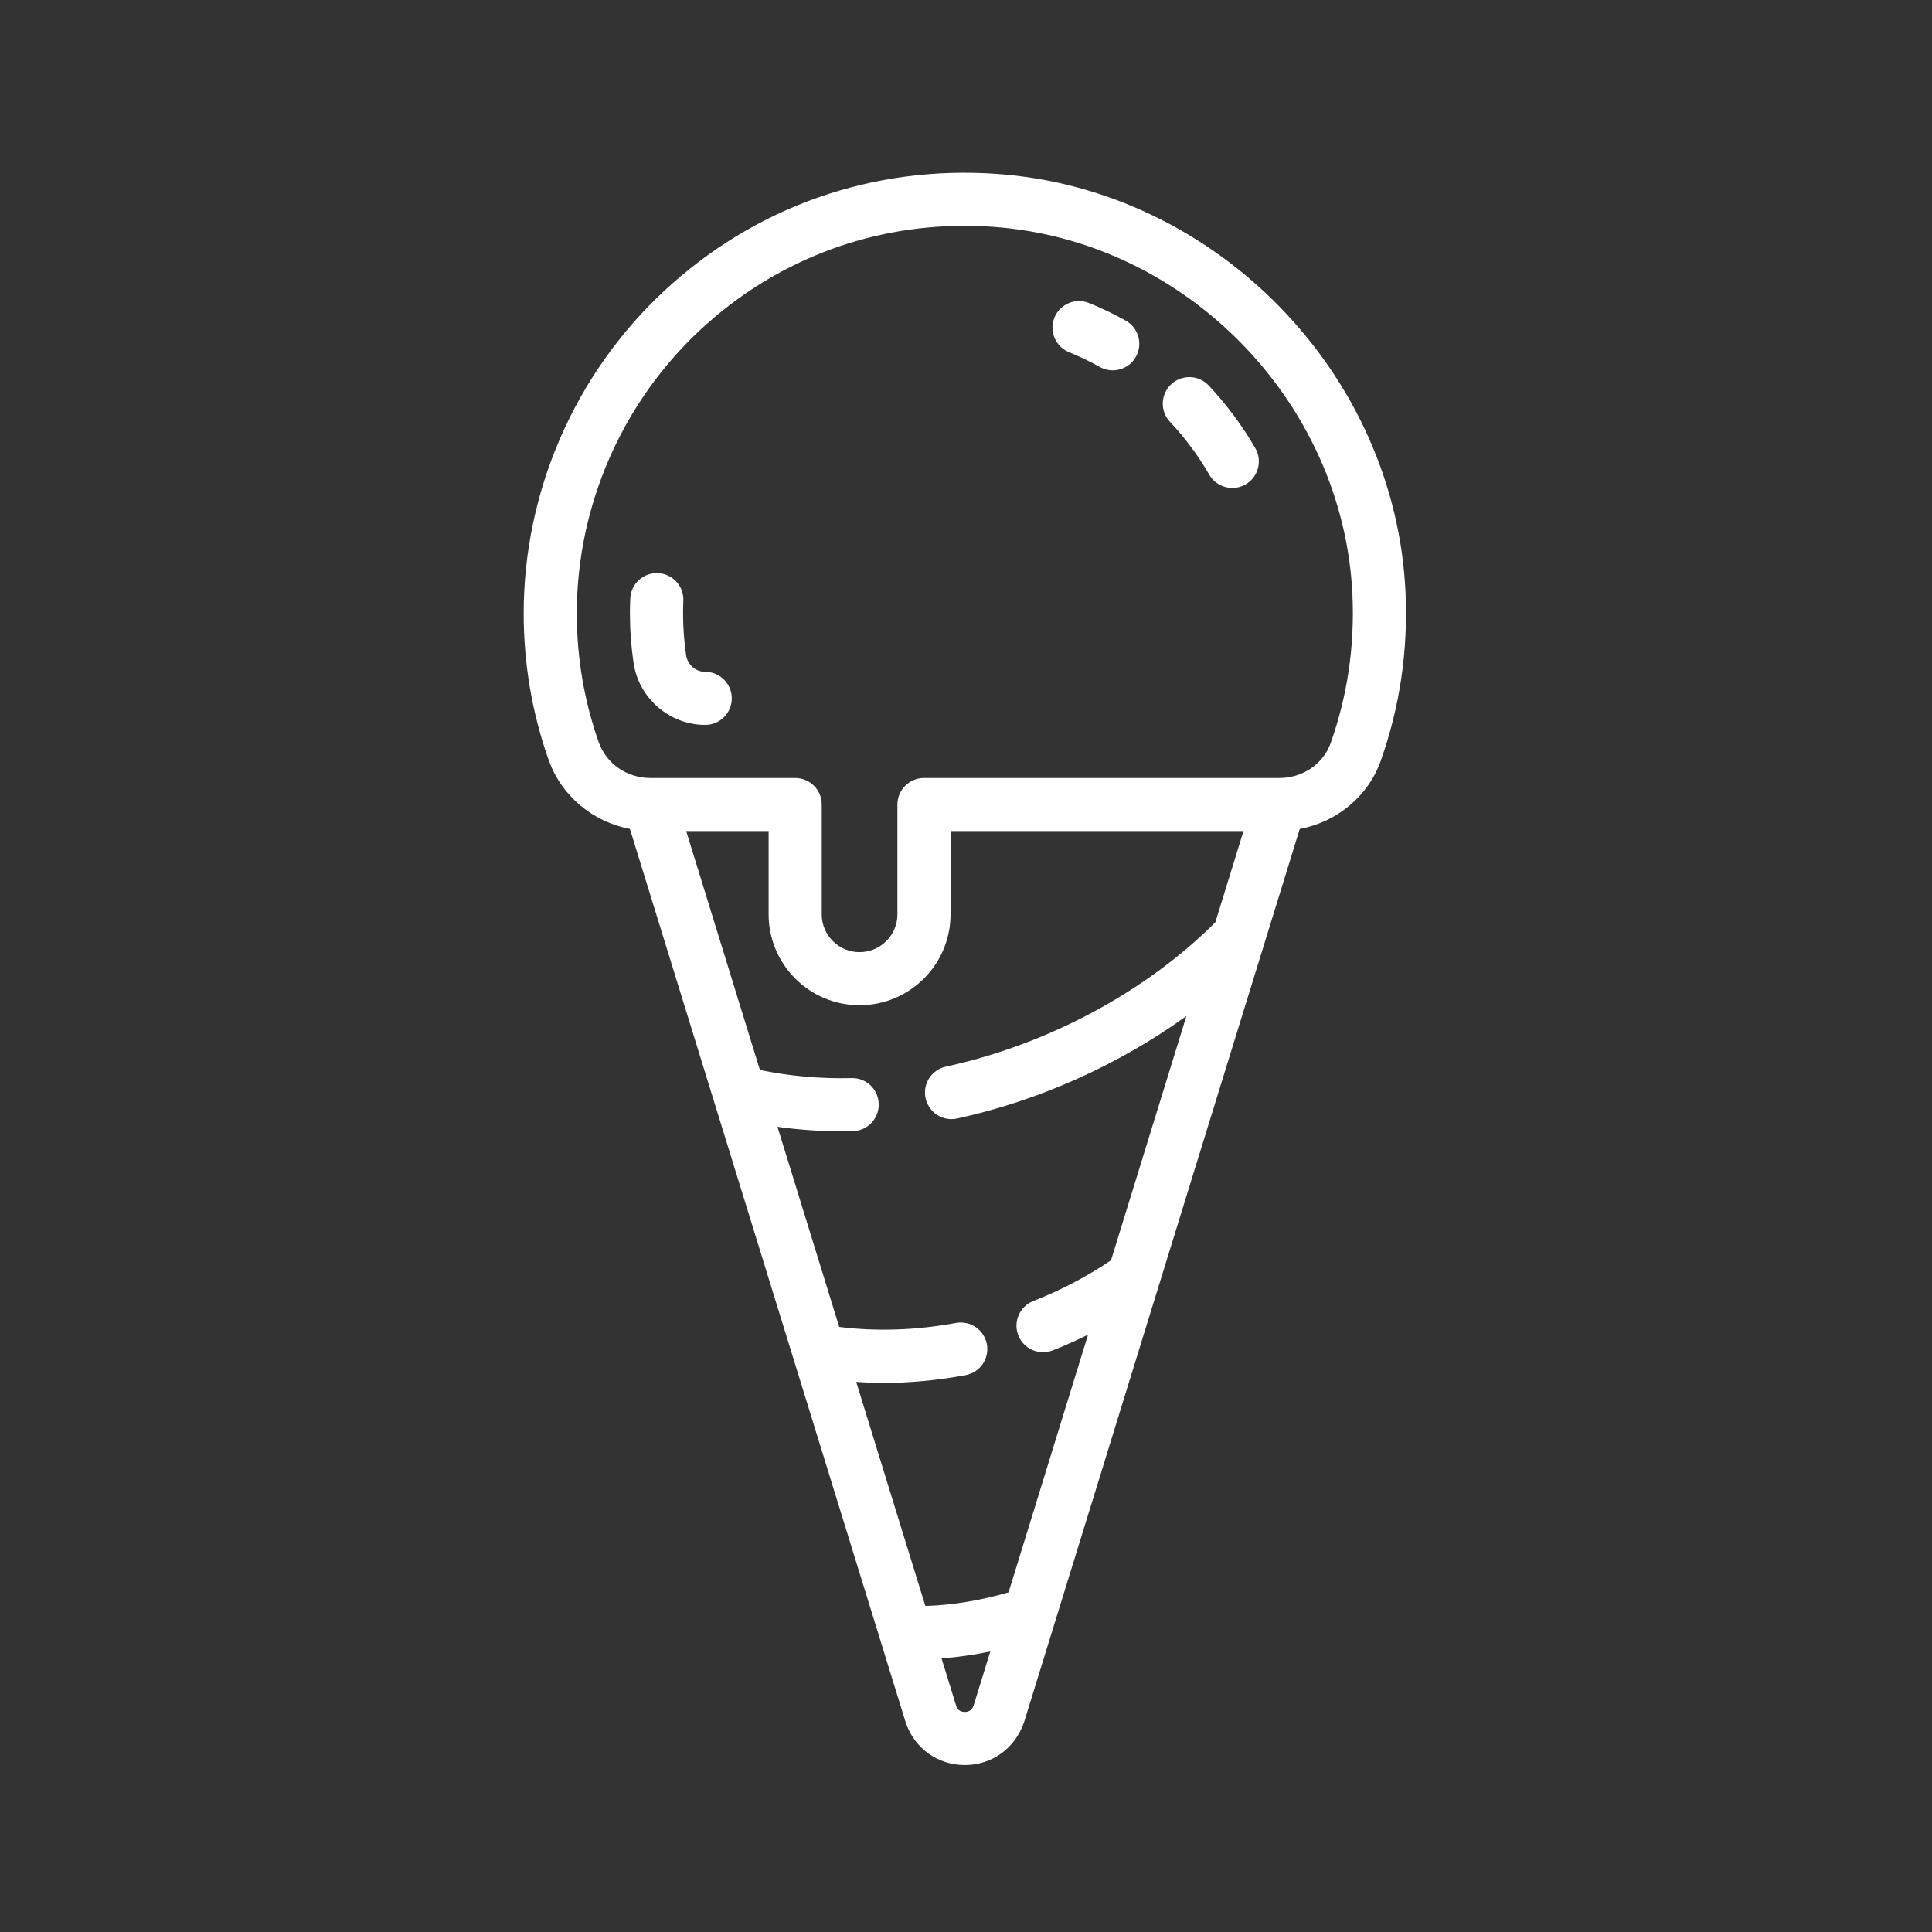 <?xml version="1.0" encoding="UTF-8"?>
<svg xmlns="http://www.w3.org/2000/svg" xmlns:xlink="http://www.w3.org/1999/xlink" width="375pt" height="375pt" viewBox="0 0 375 375" version="1.2">
<rect x="0" y="0" width="375" height="375" fill="#333333" stroke="none"/>
<defs>
<clipPath id="clip1">
  <path d="M 101.246 33 L 273 33 L 273 342.59 L 101.246 342.59 Z M 101.246 33 "/>
</clipPath>
</defs>
<g id="surface1">
<g clip-path="url(#clip1)" clip-rule="nonzero">
<path style=" stroke:none;fill-rule:nonzero;fill:rgb(100%,100%,100%);fill-opacity:1;" d="M 193.547 33.758 C 169.441 32.039 146.512 40.105 128.922 56.465 C 111.586 72.594 101.645 95.398 101.645 119.043 C 101.645 128.844 103.277 138.426 106.5 147.523 C 108.977 154.52 115.066 159.523 122.266 160.895 L 175.832 334.438 C 177.547 339.387 182.035 342.59 187.273 342.59 C 192.512 342.59 197.004 339.387 198.77 334.273 L 204.777 314.805 C 204.801 314.734 204.824 314.668 204.844 314.602 L 252.277 160.902 C 259.453 159.555 265.516 154.625 267.973 147.738 C 271.691 137.324 273.32 126.328 272.816 115.059 C 270.898 72.5 236.078 36.789 193.547 33.758 Z M 188.969 331.074 C 188.621 332.074 187.855 332.285 187.273 332.285 C 186.695 332.285 185.926 332.074 185.637 331.238 L 182.75 321.891 C 185.855 321.668 189.02 321.203 192.215 320.551 Z M 235.898 179.016 C 222.387 192.516 203.414 202.719 183.594 207.031 C 180.809 207.641 179.047 210.383 179.652 213.16 C 180.18 215.57 182.312 217.219 184.684 217.219 C 185.047 217.219 185.418 217.18 185.785 217.098 C 201.773 213.617 217.262 206.594 230.281 197.211 L 215.648 244.617 C 211.055 247.73 206.012 250.398 200.586 252.516 C 197.93 253.547 196.617 256.535 197.652 259.184 C 198.445 261.219 200.395 262.465 202.457 262.465 C 203.082 262.465 203.715 262.352 204.332 262.113 C 206.688 261.195 208.957 260.156 211.191 259.062 L 195.758 309.074 C 190.199 310.676 184.801 311.566 179.609 311.715 L 166.188 268.227 C 167.848 268.332 169.508 268.438 171.211 268.438 C 176.5 268.438 181.961 267.93 187.422 266.918 C 190.223 266.398 192.07 263.715 191.551 260.914 C 191.035 258.121 188.352 256.27 185.543 256.789 C 177.703 258.238 169.969 258.449 162.891 257.555 L 150.906 218.715 C 154.949 219.27 159.094 219.582 163.328 219.582 C 164.055 219.582 164.785 219.574 165.52 219.559 C 168.363 219.492 170.621 217.137 170.555 214.293 C 170.496 211.449 168.176 209.18 165.285 209.258 C 159.113 209.41 153.156 208.848 147.5 207.684 L 133.188 161.309 L 149.188 161.309 L 149.188 177.477 C 149.188 187.203 157.109 195.113 166.844 195.113 C 176.578 195.113 184.5 187.203 184.5 177.477 L 184.5 161.309 L 241.363 161.309 Z M 258.262 144.277 C 256.82 148.301 252.844 151.008 248.332 151.008 L 179.344 151.008 C 176.496 151.008 174.188 153.312 174.188 156.156 L 174.188 177.477 C 174.188 181.52 170.891 184.812 166.844 184.812 C 162.793 184.812 159.5 181.52 159.5 177.477 L 159.5 156.156 C 159.5 153.312 157.191 151.008 154.344 151.008 L 126.215 151.008 C 121.703 151.008 117.688 148.227 116.223 144.09 C 113.391 136.098 111.957 127.672 111.957 119.043 C 111.957 98.25 120.703 78.191 135.949 64.008 C 150.051 50.891 168.082 43.832 187.215 43.832 C 189.07 43.832 190.938 43.902 192.812 44.035 C 230.211 46.699 260.828 78.102 262.512 115.523 C 262.957 125.449 261.527 135.125 258.262 144.277 Z M 258.262 144.277 "/>
</g>
<path style=" stroke:none;fill-rule:nonzero;fill:rgb(100%,100%,100%);fill-opacity:1;" d="M 136.883 130.402 C 135.012 130.402 133.453 129.039 133.172 127.16 C 132.781 124.504 132.582 121.77 132.582 119.043 C 132.582 118.23 132.602 117.422 132.637 116.617 C 132.762 113.777 130.555 111.371 127.711 111.246 C 124.824 111.145 122.461 113.324 122.336 116.164 C 122.293 117.121 122.27 118.078 122.27 119.043 C 122.27 122.273 122.508 125.508 122.973 128.66 C 123.98 135.523 129.961 140.703 136.883 140.703 C 139.73 140.703 142.039 138.398 142.039 135.551 C 142.039 132.707 139.73 130.402 136.883 130.402 Z M 136.883 130.402 "/>
<path style=" stroke:none;fill-rule:nonzero;fill:rgb(100%,100%,100%);fill-opacity:1;" d="M 218.492 62.23 C 216.199 60.953 213.809 59.805 211.387 58.82 C 208.754 57.742 205.738 59.012 204.664 61.645 C 203.59 64.281 204.859 67.285 207.496 68.359 C 209.531 69.188 211.543 70.156 213.473 71.23 C 214.266 71.672 215.129 71.883 215.977 71.883 C 217.789 71.883 219.543 70.93 220.484 69.238 C 221.871 66.754 220.98 63.617 218.492 62.23 Z M 218.492 62.23 "/>
<path style=" stroke:none;fill-rule:nonzero;fill:rgb(100%,100%,100%);fill-opacity:1;" d="M 227.324 74.59 C 225.246 76.535 225.141 79.793 227.086 81.871 C 230.023 85 232.59 88.457 234.723 92.145 C 235.676 93.793 237.41 94.719 239.191 94.719 C 240.066 94.719 240.953 94.496 241.766 94.027 C 244.23 92.602 245.078 89.453 243.652 86.988 C 241.129 82.625 238.086 78.531 234.613 74.828 C 232.668 72.754 229.41 72.645 227.324 74.59 Z M 227.324 74.59 "/>
</g>
</svg>

